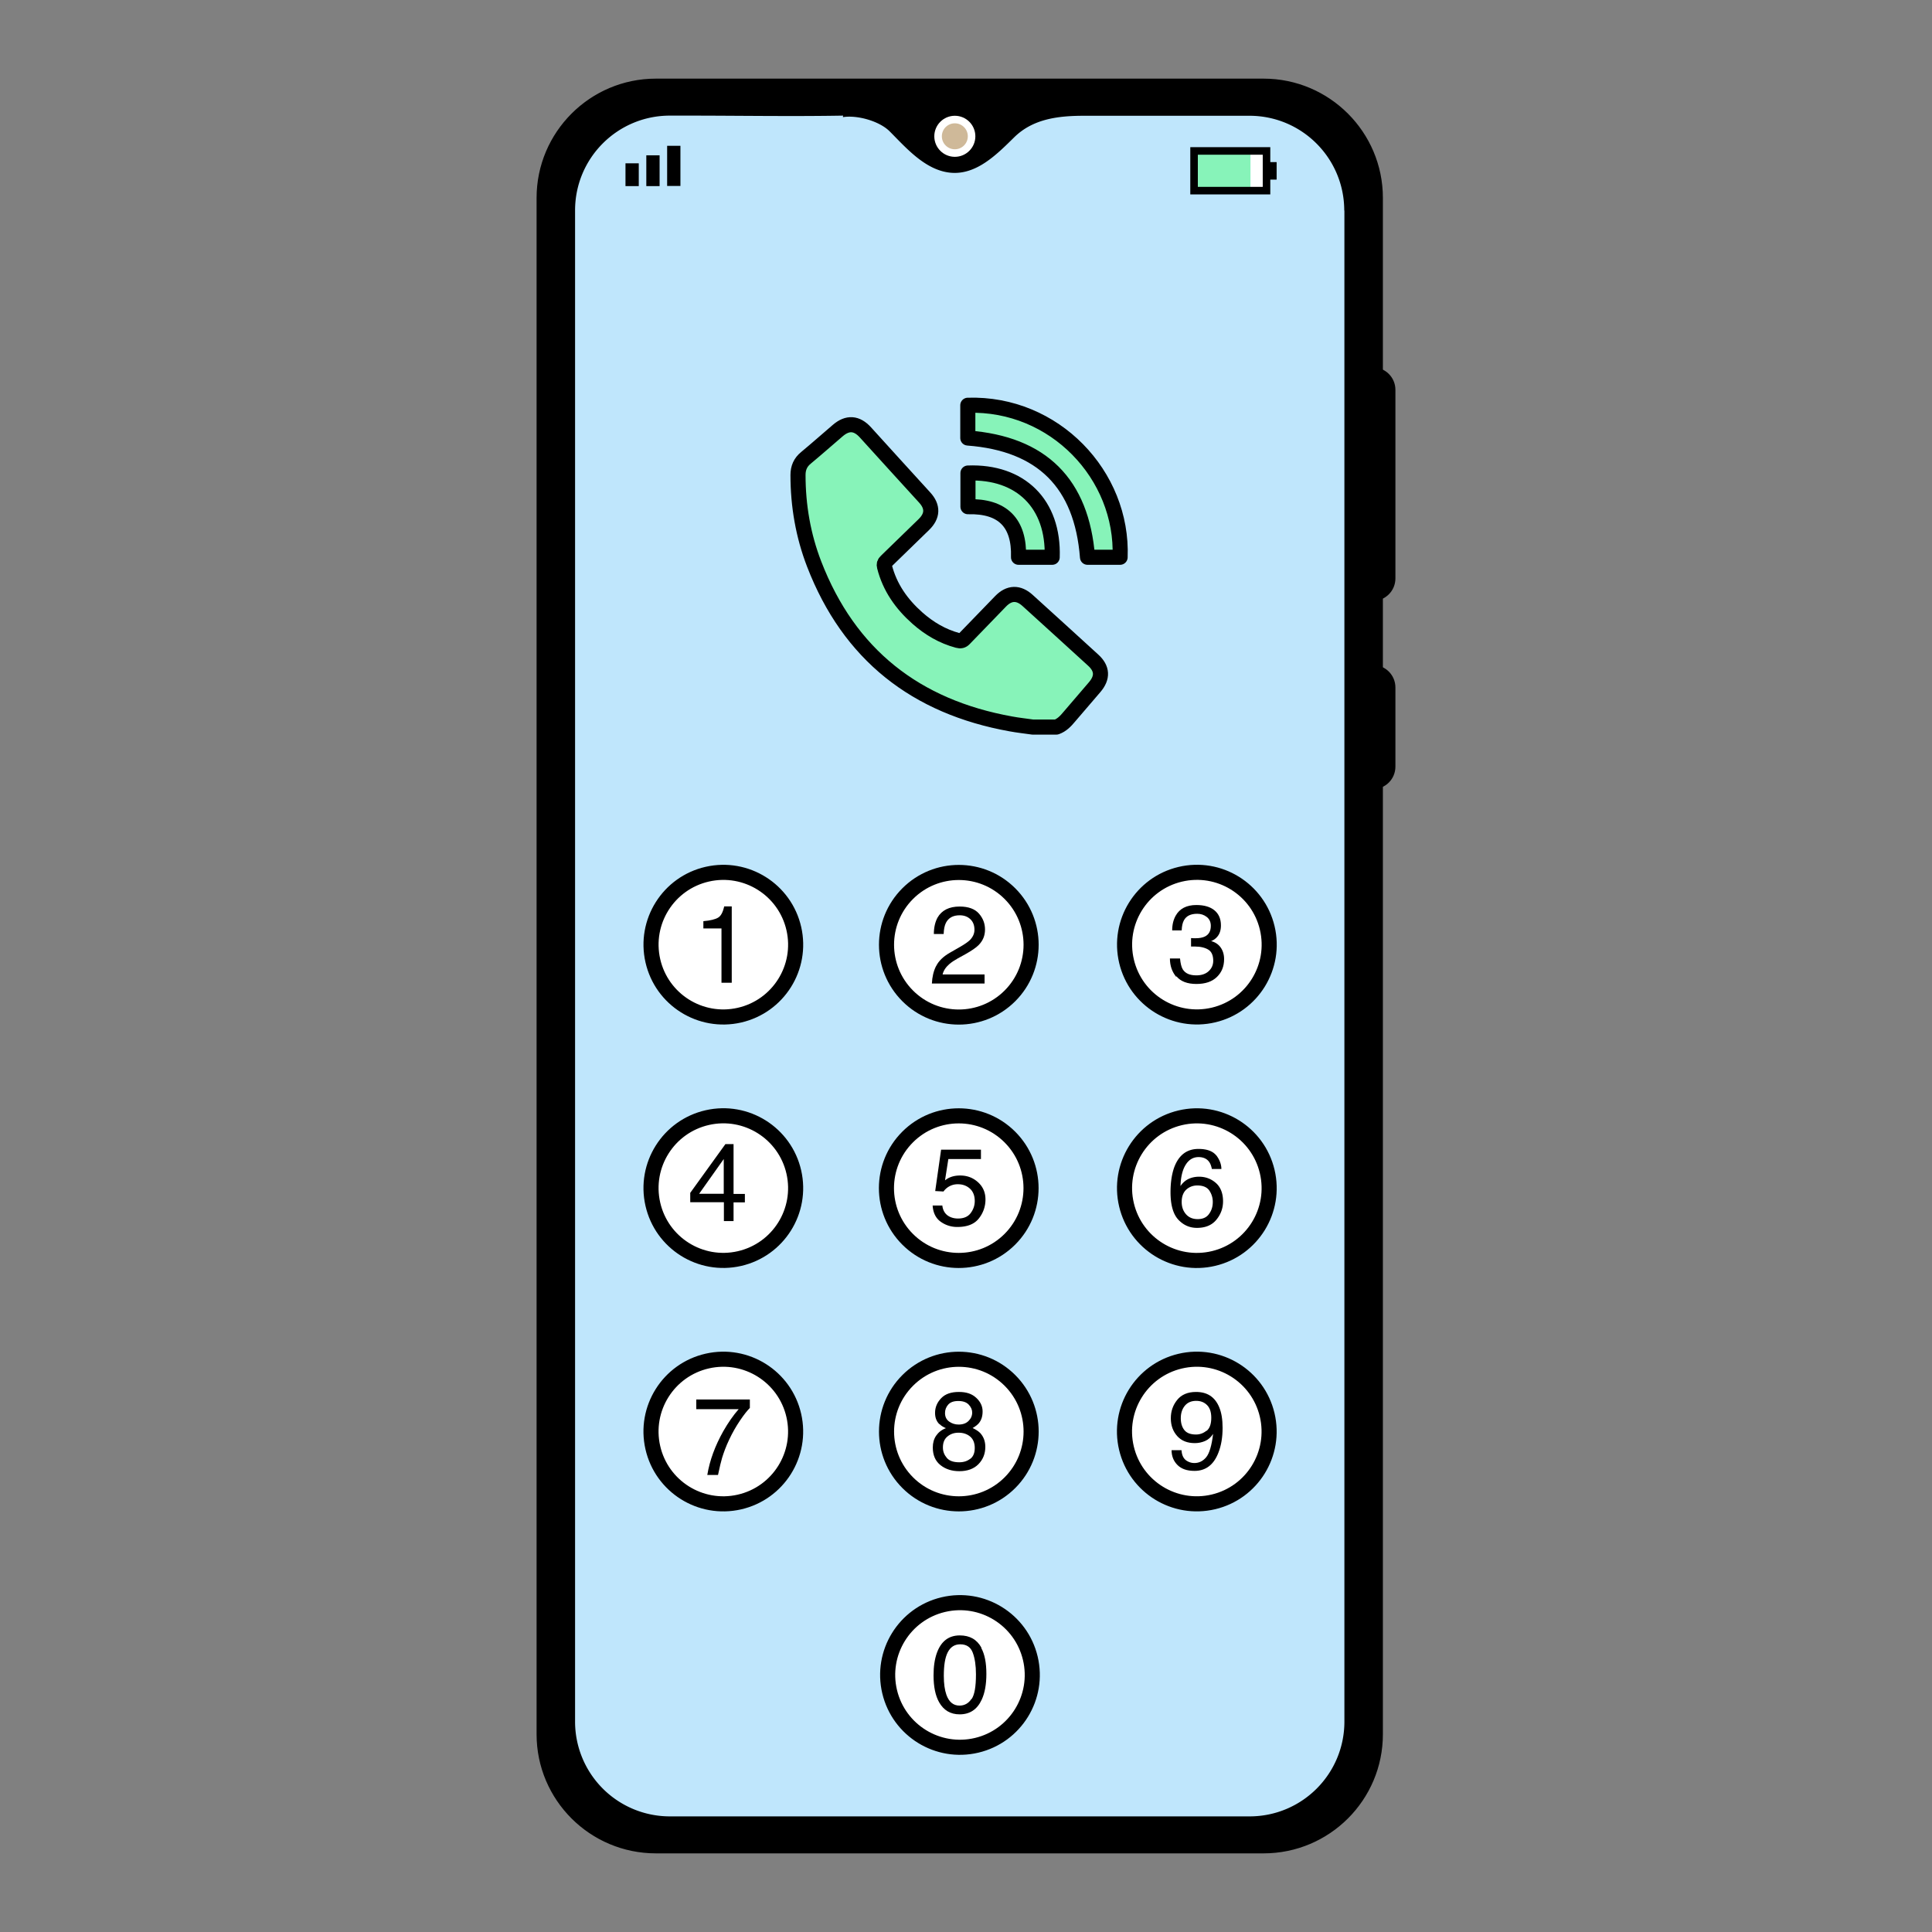 <svg xmlns="http://www.w3.org/2000/svg" id="Calque_1" data-name="Calque 1" viewBox="0 0 128 128"><rect x="0" y="0" width="128" height="128" fill="#808080" stroke="none"/><defs><style>.cls-1,.cls-2,.cls-3{stroke:#000}.cls-1{fill:#87f3b9;stroke-linecap:round;stroke-linejoin:round}.cls-2,.cls-3{stroke-miterlimit:10}.cls-3{fill:#fff}</style></defs><path d="M83.72 5.71H43.45c-4.08 0-7.4 3.32-7.4 7.4V114.9c0 4.08 3.32 7.39 7.4 7.39h40.27c4.08 0 7.4-3.31 7.4-7.39V13.11c0-4.08-3.32-7.4-7.4-7.4Zm7.12 109.19c0 3.92-3.19 7.11-7.12 7.11H43.45c-3.92 0-7.11-3.19-7.11-7.11V13.11c0-3.92 3.19-7.12 7.11-7.12h40.27c3.93 0 7.12 3.2 7.12 7.12V114.9Z" class="cls-2"/><path d="M90.84 13.11V114.9c0 3.92-3.19 7.11-7.12 7.11H43.45c-3.92 0-7.11-3.19-7.11-7.11V13.11c0-3.92 3.19-7.12 7.11-7.12h40.27c3.93 0 7.12 3.2 7.12 7.12Z" class="cls-2"/><path d="M89.07 13.94v100.12c0 3.47-2.81 6.28-6.28 6.28h-38.4a6.279 6.279 0 0 1-6.29-6.28V13.94c0-3.47 2.81-6.28 6.28-6.28h1.12c3.45 0 6.91.06 10.36 0 0 .02-.02.06-.01.1.94-.15 2.41.26 3.09.94 1.08 1.08 2.35 2.57 4.01 2.74 1.73.18 3.1-1.22 4.23-2.33 1.26-1.25 2.95-1.44 4.66-1.44h10.94c3.47 0 6.28 2.81 6.28 6.28Z" style="fill:#bfe6fc"/><circle cx="63.26" cy="9.03" r="1.11" style="stroke-width:.5px;stroke:#fff;fill:#cfb999;stroke-miterlimit:10"/><path d="M90.96 39.31V24.84c.55 0 .99.44.99.99v12.49c0 .55-.44.99-.99.99ZM90.96 51.78v-7.22c.55 0 .99.44.99.99v5.24c0 .55-.44.99-.99.99Z" class="cls-2"/><path d="M79.11 10h3.74v2.63h-3.74z" style="fill:#87f3b9"/><path d="M82.85 10h1.05v2.63h-1.05z" style="fill:#fff"/><path d="M83.9 10.74h.68v1.16h-.68zM41.44 10.82h.88v1.51h-.88zM42.82 10.29h.88v2.04h-.88zM44.2 9.66h.88v2.66h-.88z"/><path d="M79.11 10h4.8v2.63h-4.8z" style="fill:none;stroke-width:.5px;stroke-miterlimit:10;stroke:#000"/><circle cx="47.92" cy="62.59" r="4.79" class="cls-3" transform="rotate(-12.82 47.908 62.573)"/><circle cx="63.52" cy="62.59" r="4.79" class="cls-3" transform="rotate(-45 63.525 62.587)"/><circle cx="79.29" cy="62.59" r="4.79" class="cls-3" transform="rotate(-13.36 79.27 62.558)"/><path d="M46.6 61.52v-.49c.46-.04.78-.12.97-.23s.32-.35.41-.75h.5v5.06h-.68v-3.6h-1.2ZM62.03 63.99c.16-.32.46-.62.92-.88l.68-.39c.31-.18.52-.33.64-.45.19-.2.29-.42.29-.67 0-.3-.09-.53-.27-.7s-.41-.26-.71-.26c-.44 0-.74.17-.91.5-.09.18-.14.42-.15.74h-.65c0-.44.09-.8.24-1.08.28-.49.77-.74 1.47-.74.58 0 1.01.16 1.28.47s.4.66.4 1.05c0 .41-.14.75-.43 1.04-.17.17-.46.37-.89.61l-.49.27c-.23.13-.41.25-.55.37-.24.21-.39.43-.45.69h2.78v.6h-3.49c.02-.44.11-.82.27-1.14ZM77.92 64.71c-.27-.33-.41-.73-.41-1.21h.67c.03.33.09.57.18.72.17.27.46.4.9.4.34 0 .61-.09.81-.27s.31-.41.31-.7c0-.35-.11-.6-.32-.73s-.51-.21-.89-.21h-.26v-.56c.07 0 .12.01.17.01h.15c.24 0 .44-.04.59-.11.27-.13.4-.37.4-.71 0-.25-.09-.45-.27-.59s-.39-.21-.63-.21c-.43 0-.72.14-.88.43-.09.16-.14.38-.15.67h-.63c0-.38.08-.7.23-.97.26-.47.72-.71 1.37-.71.52 0 .92.12 1.2.35s.43.56.43 1c0 .31-.08.57-.25.76-.1.12-.24.22-.4.28.27.07.48.21.63.42s.23.47.23.77c0 .49-.16.88-.48 1.19s-.77.46-1.36.46-1.04-.17-1.31-.5Z"/><circle cx="47.92" cy="78.72" r="4.79" class="cls-3" transform="rotate(-12.82 47.898 78.706)"/><circle cx="63.52" cy="78.72" r="4.79" class="cls-3" transform="rotate(-45 63.517 78.72)"/><circle cx="79.29" cy="78.72" r="4.79" class="cls-3" transform="rotate(-13.36 79.284 78.702)"/><path d="M47.96 80.89v-1.24h-2.23v-.62l2.33-3.23h.54v3.3h.75v.56h-.75v1.24h-.64Zm-.01-1.8v-2.3l-1.63 2.3h1.63ZM62.43 79.86c.04.36.21.62.51.76.15.07.33.11.53.11.38 0 .66-.12.84-.36s.27-.51.27-.8c0-.35-.11-.63-.32-.82s-.48-.29-.78-.29a1.143 1.143 0 0 0-.97.48l-.55-.03.39-2.74h2.64v.62h-2.16l-.22 1.41c.12-.09.23-.16.34-.2.19-.08.41-.12.66-.12.47 0 .86.15 1.19.45s.49.68.49 1.14-.15.9-.45 1.27-.77.55-1.42.55c-.41 0-.78-.12-1.1-.35s-.5-.59-.53-1.07h.66ZM80.58 76.54c.22.29.34.6.34.91h-.63c-.04-.2-.1-.36-.18-.47-.15-.21-.39-.32-.7-.32-.36 0-.64.17-.85.5s-.33.8-.35 1.42c.15-.22.33-.38.55-.48.2-.09.43-.14.68-.14.43 0 .8.14 1.11.41s.48.68.48 1.22c0 .46-.15.87-.45 1.23s-.73.53-1.28.53c-.48 0-.89-.18-1.23-.54s-.52-.97-.52-1.82c0-.63.08-1.17.23-1.61.3-.84.84-1.26 1.62-1.26.57 0 .96.15 1.19.44Zm-.48 3.89c.17-.23.25-.49.25-.8 0-.26-.07-.51-.22-.74s-.42-.35-.81-.35c-.27 0-.52.09-.72.27s-.31.46-.31.82c0 .32.09.59.28.81s.45.33.78.33.59-.11.75-.34Z"/><circle cx="47.92" cy="94.85" r="4.79" class="cls-3" transform="rotate(-12.82 47.888 94.84)"/><circle cx="63.52" cy="94.85" r="4.79" class="cls-3" transform="rotate(-45 63.515 94.841)"/><circle cx="79.29" cy="94.85" r="4.79" class="cls-3" transform="rotate(-13.36 79.255 94.841)"/><path d="M49.68 92.72v.56c-.16.16-.38.43-.65.83s-.51.82-.72 1.27c-.21.44-.36.85-.47 1.21-.07.23-.16.61-.27 1.13h-.71c.16-.97.52-1.94 1.06-2.9.32-.56.66-1.05 1.02-1.46h-2.81v-.64h3.54ZM62.23 94.35c-.19-.19-.28-.44-.28-.74 0-.38.14-.7.41-.98s.66-.41 1.17-.41.87.13 1.15.39.42.56.42.9c0 .32-.08.57-.24.77-.09.11-.23.22-.42.33.21.1.38.21.5.33.22.24.34.54.34.92 0 .45-.15.83-.45 1.14s-.73.47-1.27.47c-.49 0-.91-.13-1.25-.4s-.51-.66-.51-1.17c0-.3.07-.56.22-.78s.36-.39.65-.5c-.18-.08-.32-.16-.42-.27Zm2.06 2.3c.2-.16.29-.4.29-.72s-.1-.58-.3-.75-.46-.26-.77-.26-.55.09-.75.26-.29.41-.29.72c0 .27.09.49.26.69s.45.29.82.29c.3 0 .54-.08.74-.24Zm-.12-2.51c.16-.16.24-.34.24-.56 0-.19-.08-.36-.23-.52s-.38-.24-.69-.24-.53.08-.67.24-.21.34-.21.56c0 .24.09.43.27.56s.39.2.63.2c.28 0 .5-.08.66-.24ZM78.28 96.09c.02.35.15.6.41.73.13.07.28.11.44.11.31 0 .57-.13.78-.38s.37-.77.46-1.55c-.14.22-.32.38-.53.47s-.43.14-.68.14c-.49 0-.88-.15-1.16-.46s-.43-.7-.43-1.18.14-.87.42-1.22.7-.53 1.25-.53c.74 0 1.25.33 1.53 1 .16.37.23.83.23 1.38 0 .62-.09 1.17-.28 1.65-.31.8-.84 1.2-1.58 1.2-.5 0-.87-.13-1.13-.39s-.39-.59-.39-.98h.65Zm1.66-1.29c.21-.17.31-.46.31-.87 0-.37-.09-.65-.28-.84s-.43-.28-.72-.28c-.31 0-.56.1-.74.31s-.28.49-.28.84c0 .33.08.59.24.79s.42.29.77.29c.25 0 .48-.08.69-.25Z"/><circle cx="63.6" cy="110.97" r="4.79" class="cls-3" transform="rotate(-13.36 63.604 110.968)"/><path d="M65.01 109.18c.23.42.34.99.34 1.72 0 .69-.1 1.26-.31 1.71-.3.65-.79.97-1.46.97-.61 0-1.06-.27-1.36-.8-.25-.44-.37-1.04-.37-1.78 0-.58.07-1.07.22-1.49.28-.77.78-1.16 1.52-1.16.66 0 1.13.27 1.43.81Zm-.64 3.39c.2-.29.29-.84.29-1.64 0-.58-.07-1.05-.21-1.43s-.42-.56-.83-.56c-.38 0-.65.18-.83.53s-.26.87-.26 1.56c0 .52.06.93.17 1.25.17.48.46.72.87.72.33 0 .6-.15.79-.44Z"/><g id="JKa6IG.tif"><path d="M68.42 48.17c-.48-.07-.97-.12-1.45-.21-6.29-1.13-10.71-4.58-13.03-10.59-.73-1.89-1.07-3.87-1.07-5.9 0-.47.16-.84.53-1.14.71-.59 1.4-1.2 2.1-1.8.65-.56 1.26-.52 1.84.12 1.3 1.44 2.61 2.87 3.92 4.31.56.61.54 1.22-.06 1.8-.83.81-1.66 1.62-2.49 2.42-.12.11-.15.21-.11.36.35 1.38 1.13 2.48 2.18 3.41.78.69 1.66 1.21 2.67 1.48.18.05.31.03.44-.11.8-.83 1.6-1.65 2.4-2.48.57-.59 1.19-.61 1.8-.05 1.44 1.31 2.89 2.62 4.33 3.94.62.56.65 1.16.1 1.8-.56.65-1.12 1.3-1.68 1.96-.24.29-.49.55-.85.68h-1.58ZM64.12 29.02v-2.17c5.74-.18 10.3 4.63 10.09 10.07h-2.16c-.38-4.91-3.03-7.53-7.93-7.9Z" class="cls-1"/><path d="M64.13 33.57v-2.23c3.47-.13 5.7 2.03 5.58 5.58h-2.23c.07-2.28-1.05-3.41-3.35-3.35Z" class="cls-1"/></g><path d="M-691.11-359.81H755.96v727.52H-691.11z" style="fill:none;stroke-width:8px;stroke:#fff;stroke-linecap:round;stroke-linejoin:round"/></svg>